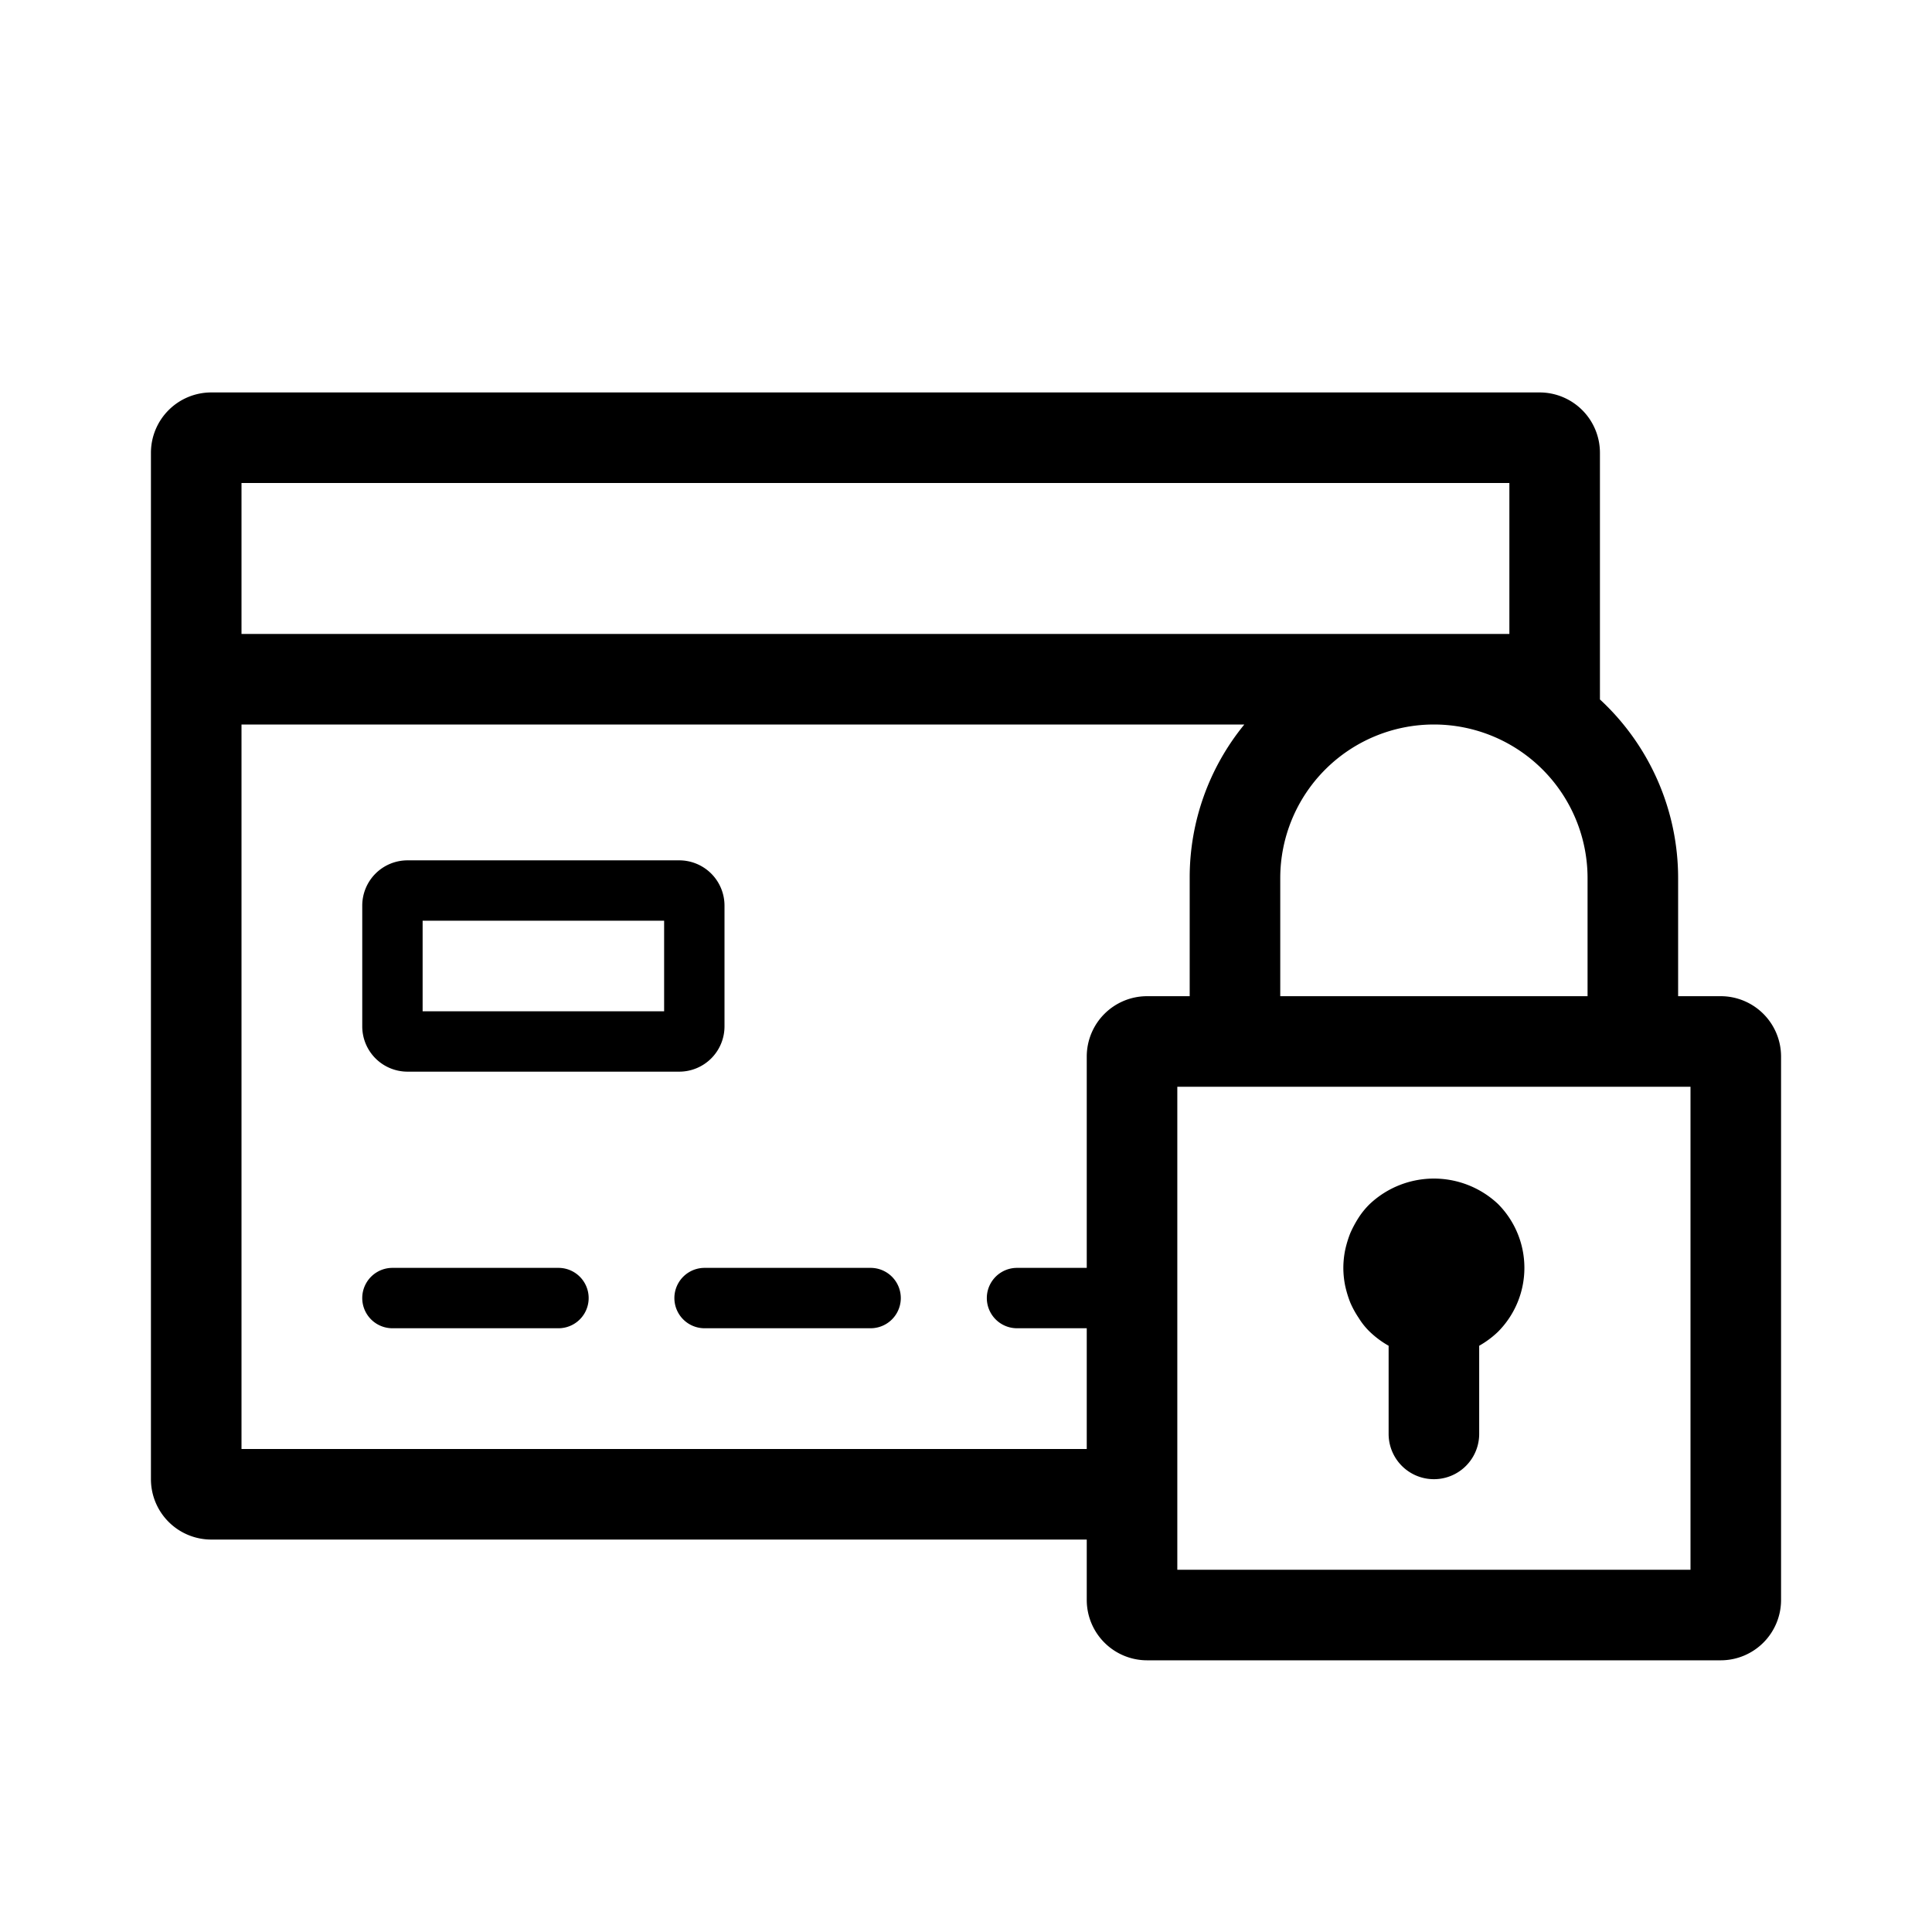 <svg xmlns="http://www.w3.org/2000/svg" viewBox="0 0 64 64"><path d="M57 33h-1.41v-3.91A8.06 8.06 0 0053 23.17V15a2 2 0 00-2-2H7a2 2 0 00-2 2v34a2 2 0 002 2h29v2a2 2 0 002 2h19a2 2 0 002-2V35a2 2 0 00-2-2zm-14.59-3.91a5.09 5.09 0 0110.18 0V33H42.41zM50 16v5H8v-5zM8 48V24h33.22a8 8 0 00-1.81 5.09V33H38a2 2 0 00-2 2v7h-2.31a1 1 0 000 2H36v4zm48 4H39V36h17z"/><path d="M13.5 35.5h9A1.5 1.5 0 0024 34v-4a1.5 1.5 0 00-1.5-1.5h-9A1.5 1.5 0 0012 30v4a1.5 1.5 0 001.5 1.5zm.5-5h8v3h-8zM18.5 42H13a1 1 0 000 2h5.5a1 1 0 000-2zM28.84 42h-5.5a1 1 0 000 2h5.5a1 1 0 100-2zM44.73 43.15a3.15 3.15 0 00.28.51 2.33 2.33 0 00.37.46 3.12 3.12 0 00.62.46v2.92a1.5 1.5 0 003 0v-2.92a3.12 3.12 0 00.62-.46 3 3 0 000-4.24 3.1 3.1 0 00-4.24 0 2.6 2.6 0 00-.37.45 3.74 3.74 0 00-.28.52 3.62 3.62 0 00-.17.56 3 3 0 00-.06.59 3 3 0 00.06.59 3.62 3.62 0 00.17.56z"/></svg>